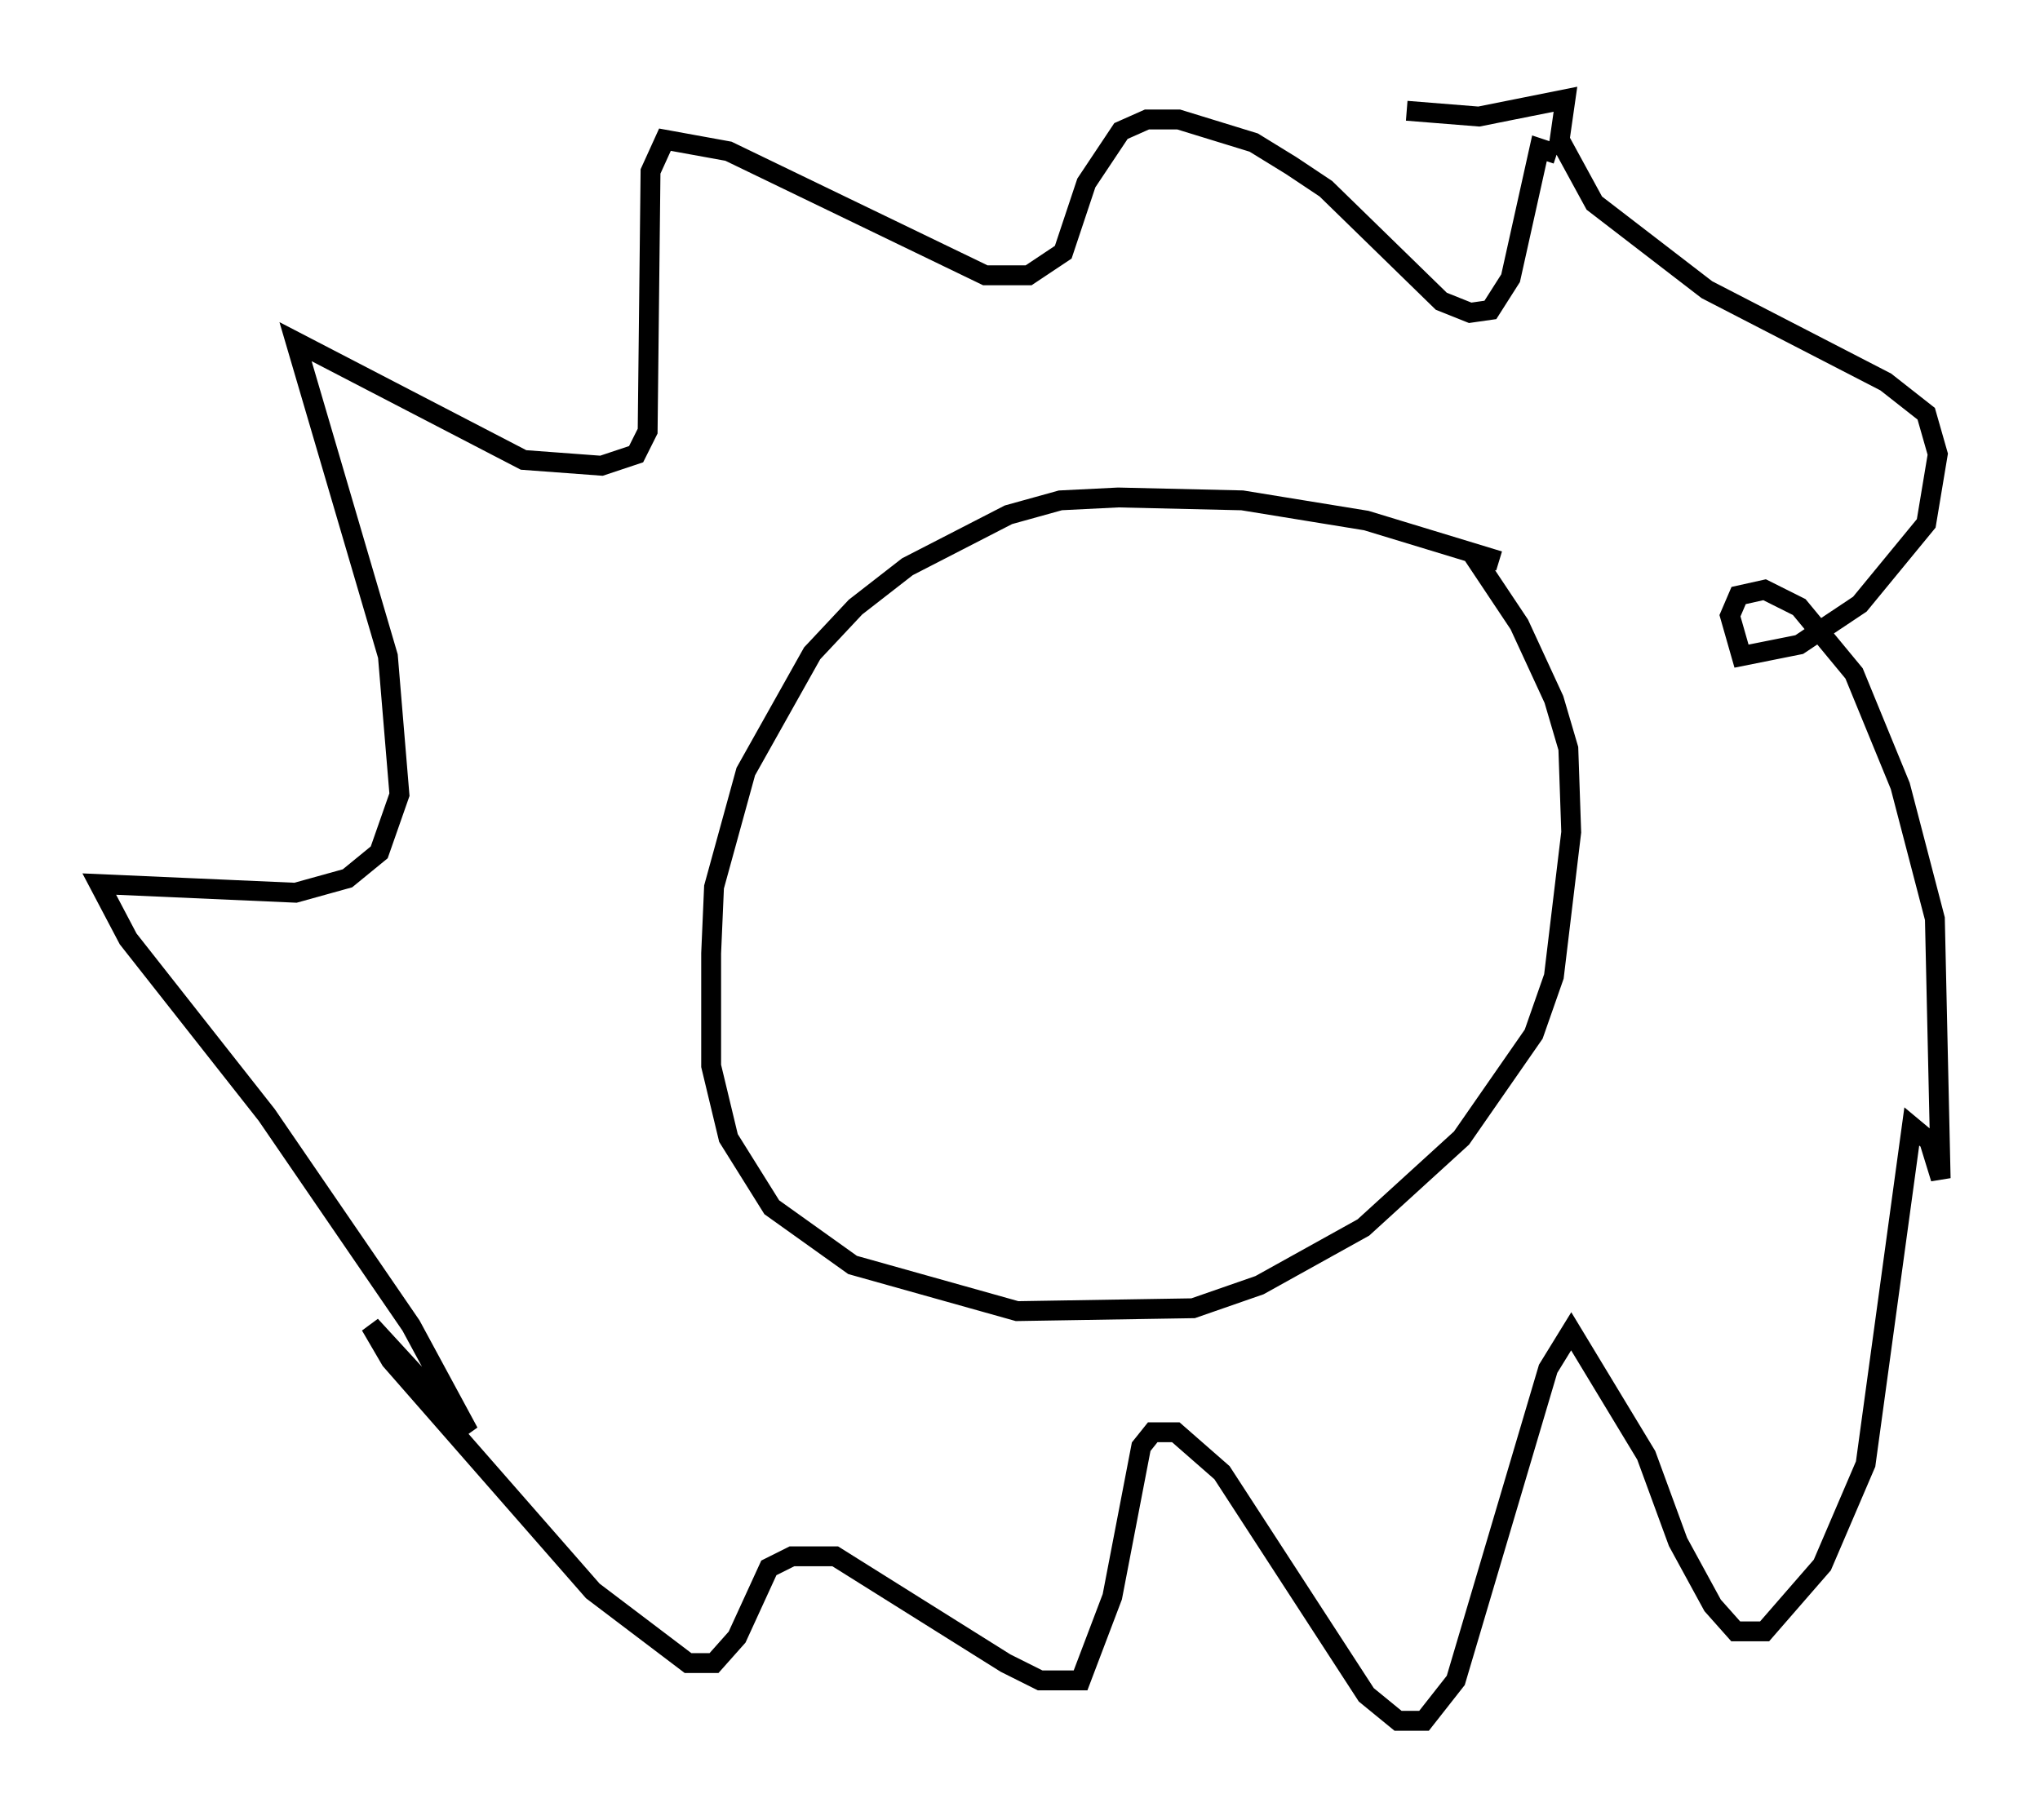 <?xml version="1.0" encoding="utf-8" ?>
<svg baseProfile="full" height="91.631" version="1.1" width="102.67" xmlns="http://www.w3.org/2000/svg" xmlns:ev="http://www.w3.org/2001/xml-events" xmlns:xlink="http://www.w3.org/1999/xlink"><defs /><rect fill="white" height="91.631" width="102.67" x="0" y="0" /><path d="M77.626, 29.693 m-2.179, -1.453 l-6.682, -2.034 -6.246, -1.017 l-6.246, -0.145 -2.905, 0.145 l-2.615, 0.726 -5.084, 2.615 l-2.615, 2.034 -2.179, 2.324 l-3.341, 5.955 -1.598, 5.81 l-0.145, 3.341 0.0, 5.665 l0.872, 3.631 2.179, 3.486 l4.067, 2.905 8.279, 2.324 l8.86, -0.145 3.341, -1.162 l5.229, -2.905 4.939, -4.503 l3.631, -5.229 1.017, -2.905 l0.872, -7.263 -0.145, -4.212 l-0.726, -2.469 -1.743, -3.777 l-2.324, -3.486 m4.212, -20.19 l-0.872, -0.291 -1.453, 6.536 l-1.017, 1.598 -1.017, 0.145 l-1.453, -0.581 -5.81, -5.665 l-1.743, -1.162 -1.888, -1.162 l-3.777, -1.162 -1.598, 0.0 l-1.307, 0.581 -1.743, 2.615 l-1.162, 3.486 -1.743, 1.162 l-2.179, 0.0 -12.927, -6.246 l-3.196, -0.581 -0.726, 1.598 l-0.145, 13.073 -0.581, 1.162 l-1.743, 0.581 -3.922, -0.291 l-11.475, -5.955 4.648, 15.832 l0.581, 6.972 -1.017, 2.905 l-1.598, 1.307 -2.615, 0.726 l-9.877, -0.436 1.453, 2.76 l6.972, 8.86 7.263, 10.603 l2.905, 5.374 -4.939, -5.374 l1.017, 1.743 10.168, 11.62 l4.793, 3.631 1.307, 0.0 l1.162, -1.307 1.598, -3.486 l1.162, -0.581 2.179, 0.0 l8.57, 5.374 1.743, 0.872 l2.034, 0.0 1.598, -4.212 l1.453, -7.553 0.581, -0.726 l1.162, 0.0 2.324, 2.034 l7.263, 11.184 1.598, 1.307 l1.307, 0.0 1.598, -2.034 l4.648, -15.687 1.162, -1.888 l3.777, 6.246 1.598, 4.358 l1.743, 3.196 1.162, 1.307 l1.453, 0.0 2.905, -3.341 l2.179, -5.084 2.324, -16.994 l0.872, 0.726 0.581, 1.888 l-0.291, -13.073 -1.743, -6.682 l-2.324, -5.665 -2.76, -3.341 l-1.743, -0.872 -1.307, 0.291 l-0.436, 1.017 0.581, 2.034 l2.905, -0.581 3.05, -2.034 l3.341, -4.067 0.581, -3.486 l-0.581, -2.034 -2.034, -1.598 l-9.006, -4.648 -5.665, -4.358 l-1.743, -3.196 0.291, -2.034 l-4.358, 0.872 -3.631, -0.291 " fill="none" stroke="black" stroke-width="1" /></svg>